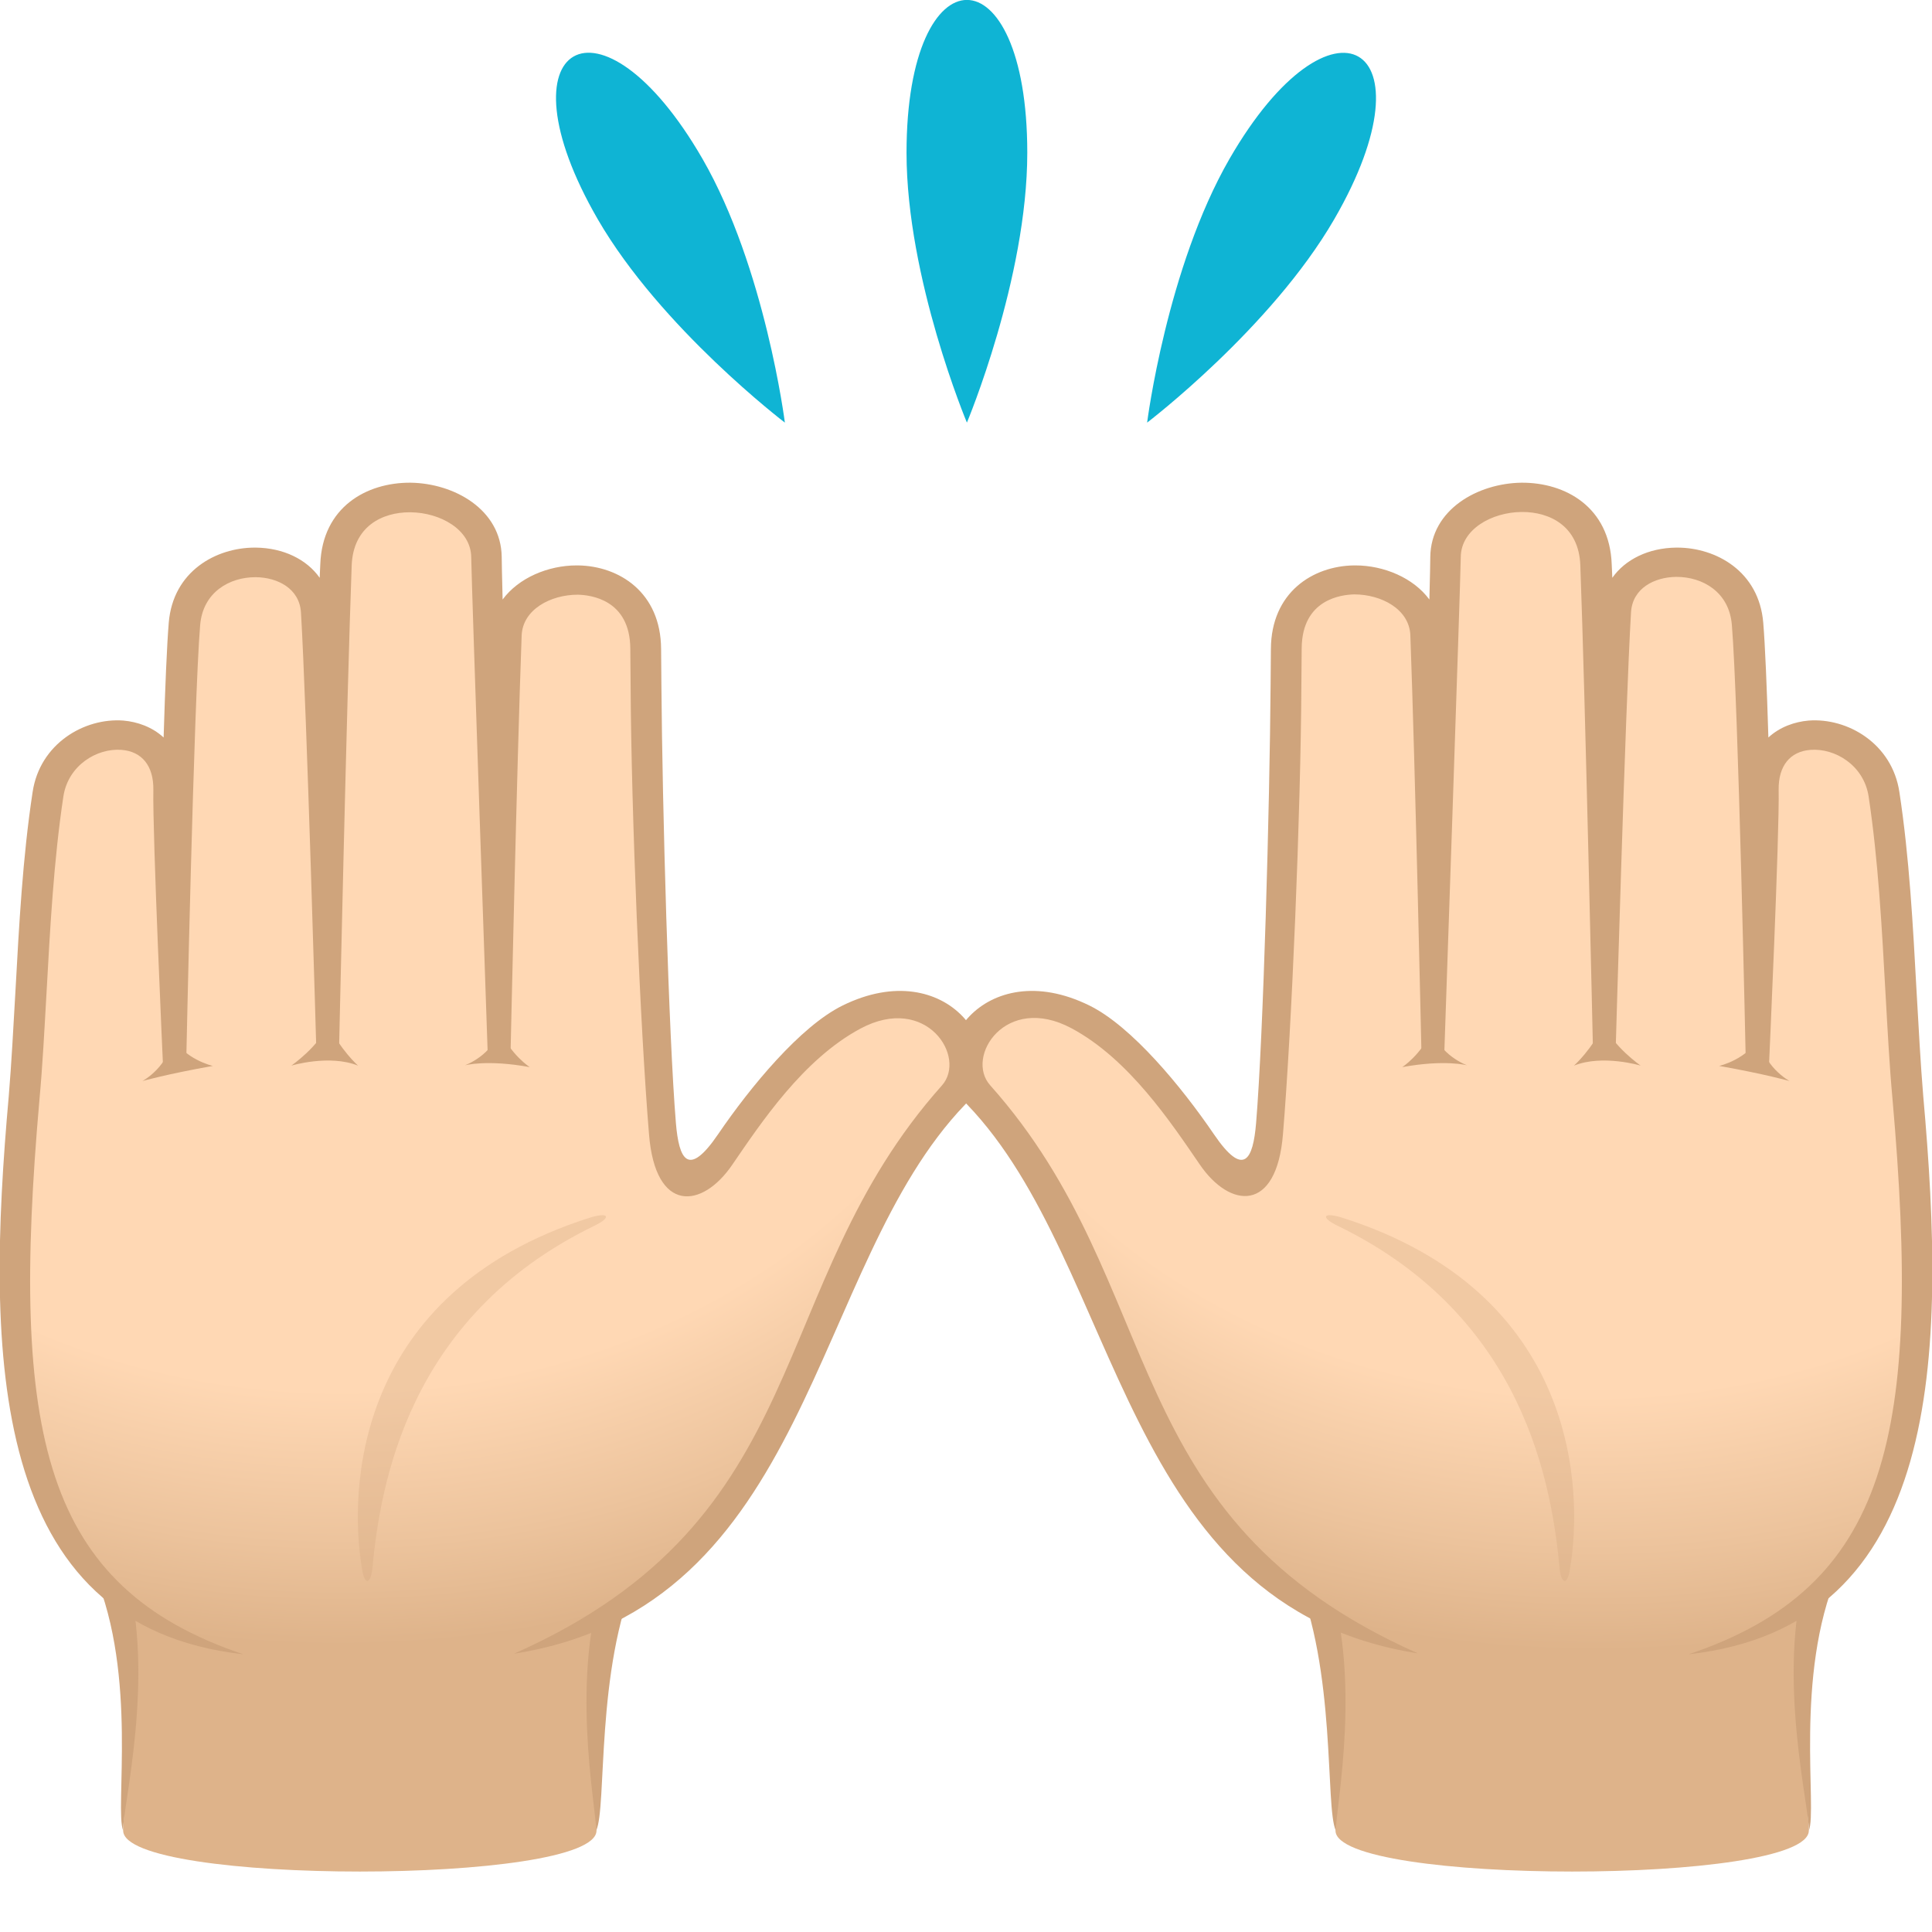 <svg xmlns="http://www.w3.org/2000/svg" xml:space="preserve" style="enable-background:new 0 0 64 64" viewBox="0 0 64 64"><path d="M3.68 52.13c1.14 1.15.4 7.83.4 8.51 0 1.81 15.68 1.81 15.68 0 0-.62-.47-7.57.88-8.51H3.68z" style="fill:#deb38a"/><path d="M20.06 52.13c-1.21 3.36-.31 7.75-.31 8.51.36-.77-.03-5.33 1.35-8.51h-1.04zm-15.88 0H3.13c1.44 3.39.66 7.82.95 8.51-.04-.69 1.08-5.11.1-8.51z" style="fill:#cfa47c"/><radialGradient id="a" cx="231.983" cy="-608.663" r="27.307" gradientTransform="matrix(-.006 .997 -1.186 .007 -708.892 -199.732)" gradientUnits="userSpaceOnUse"><stop offset=".689" style="stop-color:#ffd8b4"/><stop offset=".878" style="stop-color:#ecc39c"/><stop offset="1" style="stop-color:#deb38a"/></radialGradient><path d="M26.98 34.6c-3.98 3.54-4.61 7.9-5.22 1.22-.32-3.45-.32-8.18-.36-14.31-.02-3.2-4.54-2.73-4.63-.45-.16 4.36-.25 13.83-.25 13.83s-.38-15.54-.39-16.43c-.03-2.41-4.86-2.94-4.99.25-.17 4.35-.29 15.89-.29 15.89s-.18-11.13-.37-14.34c-.13-2.22-4.14-2.25-4.36.41-.21 2.55-.39 13.95-.39 13.95s-.16-6.96-.13-8.44c.06-2.65-3.63-2.26-3.99.13-.51 3.34-.52 7.02-.79 10.04-1.05 11.82.34 19.27 11.05 18.27 14.18 1.72 12.02-7.94 19.93-18.57 1.26-1.7-1.86-4.08-4.82-1.45z" style="fill:url(#a)"/><path d="M27.91 33.31c-1.4.69-3.05 2.69-4.12 4.26-1 1.47-1.3.83-1.4-.37-.24-2.9-.45-10.49-.48-14.5l-.01-1.2c-.01-1.88-1.39-2.75-2.75-2.77h-.05c-.94 0-1.92.41-2.45 1.13-.02-.76-.03-1.27-.03-1.41-.02-1.57-1.57-2.44-3.02-2.46-1.46-.01-2.92.81-2.99 2.7-.01.14-.01.29-.02.45-.43-.61-1.2-.99-2.12-1h-.03c-1.28 0-2.71.78-2.85 2.49-.06.72-.12 2.14-.17 3.8-.38-.35-.87-.52-1.33-.56-1.29-.1-2.77.76-3.01 2.37-.33 2.16-.45 4.43-.57 6.62-.07 1.22-.13 2.37-.22 3.45-.76 8.53-.69 17.55 7.77 18.49-6.64-2.23-7.73-7.29-6.75-18.41.1-1.09.16-2.25.23-3.48.12-2.17.24-4.41.56-6.53.16-1.03 1.11-1.6 1.92-1.54.69.05 1.07.54 1.06 1.32-.03 1.49.32 9.14.32 9.14l.77-.17s.25-11.91.46-14.42c.09-1.1.98-1.59 1.83-1.59h.02c.71.01 1.44.37 1.49 1.17.19 3.17.51 14.54.51 14.54h.75s.26-11.81.42-16.1c.05-1.3 1.02-1.76 1.92-1.76h.03c.98.01 2 .57 2.01 1.49.01.88.55 16.56.55 16.56l.75-.01s.21-9.64.37-13.95c.03-.87.96-1.36 1.86-1.36.41.01 1.73.15 1.74 1.79l.01 1.2c.02 4.21.32 11.4.61 14.89.21 2.62 1.76 2.47 2.76 1 .94-1.37 2.34-3.49 4.25-4.51 2.18-1.16 3.53.95 2.69 1.89-5.96 6.68-4.05 14.33-14.17 18.82 9.9-1.55 9.78-12.83 14.94-18.19 1.68-1.72-.57-5-4.06-3.28z" style="fill:#cfa47c"/><path d="M17.55 35.35c-1.42-.26-2.15-.06-2.15-.06s.94-.34 1.14-1.2c.38.86 1.01 1.26 1.01 1.26zm-5.69-.05c-.95-.38-2.21 0-2.21 0s.94-.65 1.22-1.39c.38.85.99 1.39.99 1.39zm-6.15-.97c-.08.99-.99 1.48-.99 1.48s.81-.23 2.33-.5c0 0-.96-.22-1.34-.98z" style="fill:#cfa47c"/><path d="M19.53 40.34c-7.82 2.49-7.99 9.04-7.53 11.68.1.57.29.36.33-.01.26-2.78 1.15-8.39 7.35-11.4.6-.29.49-.47-.15-.27z" style="opacity:.3;fill:#cfa47c"/><path d="M60.32 52.13c-1.14 1.15-.4 7.83-.4 8.51 0 1.81-15.68 1.81-15.68 0 0-.62.47-7.57-.88-8.51h16.96z" style="fill:#deb38a"/><path d="M43.94 52.13c1.21 3.36.31 7.75.31 8.51-.36-.77.03-5.33-1.35-8.51h1.04zm15.88 0h1.05c-1.44 3.39-.66 7.82-.95 8.51.04-.69-1.08-5.11-.1-8.51z" style="fill:#cfa47c"/><radialGradient id="b" cx="697.475" cy="-605.861" r="27.307" gradientTransform="matrix(.006 .997 1.186 .007 766.775 -663.661)" gradientUnits="userSpaceOnUse"><stop offset=".689" style="stop-color:#ffd8b4"/><stop offset=".878" style="stop-color:#ecc39c"/><stop offset="1" style="stop-color:#deb38a"/></radialGradient><path d="M37.02 34.6c3.98 3.54 4.61 7.9 5.22 1.22.32-3.45.32-8.18.36-14.31.02-3.2 4.54-2.73 4.63-.45.16 4.36.25 13.83.25 13.83s.38-15.54.39-16.43c.03-2.41 4.86-2.94 4.99.25.17 4.35.29 15.89.29 15.89s.18-11.13.37-14.34c.13-2.22 4.14-2.25 4.36.41.21 2.55.39 13.95.39 13.95s.16-6.96.13-8.44c-.06-2.65 3.63-2.26 3.99.13.51 3.34.53 7.02.79 10.04 1.05 11.82-.34 19.27-11.05 18.27-14.18 1.72-12.02-7.94-19.93-18.57-1.26-1.7 1.86-4.08 4.82-1.45z" style="fill:url(#b)"/><path d="M36.09 33.31c1.4.69 3.05 2.69 4.12 4.26 1 1.47 1.3.83 1.4-.37.24-2.9.45-10.49.48-14.5l.01-1.2c.01-1.88 1.39-2.75 2.75-2.77h.05c.94 0 1.92.41 2.45 1.13.02-.76.03-1.27.03-1.41.02-1.57 1.57-2.44 3.02-2.46 1.46-.01 2.92.81 2.99 2.7.01.14.01.29.02.45.43-.61 1.2-.99 2.12-1h.03c1.28 0 2.71.78 2.85 2.49.06.72.12 2.14.17 3.8.38-.35.87-.52 1.33-.56 1.29-.1 2.77.76 3.01 2.37.33 2.16.45 4.43.57 6.62.07 1.22.13 2.37.22 3.45.76 8.53.69 17.55-7.77 18.49 6.64-2.23 7.73-7.29 6.75-18.41-.1-1.09-.16-2.25-.23-3.48-.12-2.17-.24-4.41-.56-6.53-.16-1.03-1.11-1.6-1.92-1.54-.69.05-1.07.54-1.06 1.32.03 1.48-.32 9.13-.32 9.13l-.77-.17s-.25-11.91-.46-14.42c-.09-1.1-.98-1.59-1.83-1.59h-.02c-.71.01-1.44.37-1.49 1.17-.19 3.17-.51 14.54-.51 14.54h-.75s-.26-11.81-.42-16.1c-.05-1.3-1.02-1.76-1.92-1.76h-.03c-.98.01-2 .57-2.01 1.49-.01.88-.55 16.56-.55 16.56l-.75-.01s-.21-9.64-.37-13.95c-.03-.87-.96-1.36-1.86-1.36-.41.01-1.73.15-1.74 1.79l-.01 1.2c-.02 4.21-.32 11.4-.61 14.89-.21 2.62-1.76 2.47-2.76 1-.94-1.37-2.34-3.49-4.25-4.51-2.18-1.16-3.53.95-2.69 1.89 5.96 6.68 4.05 14.33 14.17 18.82-9.9-1.55-9.78-12.83-14.94-18.19-1.68-1.71.57-4.99 4.06-3.27z" style="fill:#cfa47c"/><path d="M46.45 35.35c1.42-.26 2.15-.06 2.15-.06s-.94-.34-1.14-1.2c-.38.86-1.01 1.26-1.01 1.26zm5.69-.05c.95-.38 2.21 0 2.21 0s-.94-.65-1.22-1.39c-.38.85-.99 1.39-.99 1.39zm6.15-.97c.08.99.99 1.48.99 1.48s-.81-.23-2.33-.5c0 0 .96-.22 1.34-.98z" style="fill:#cfa47c"/><path d="M44.47 40.34c7.82 2.49 7.99 9.04 7.53 11.68-.1.57-.29.36-.33-.01-.26-2.78-1.15-8.39-7.35-11.4-.6-.29-.49-.47.15-.27z" style="opacity:.3;fill:#cfa47c"/><path d="M30.03 5.06c0 4.17 2 8.94 2 8.94s2-4.77 2-8.94c0-6.75-4-6.75-4 0zM19.8 7.26C21.89 10.87 26 14 26 14s-.65-5.13-2.73-8.74c-3.38-5.85-6.85-3.85-3.47 2zm20.93-2C38.65 8.87 38 14 38 14s4.11-3.13 6.2-6.74c3.38-5.84-.09-7.85-3.47-2z" style="fill:#0fb4d4"/></svg>